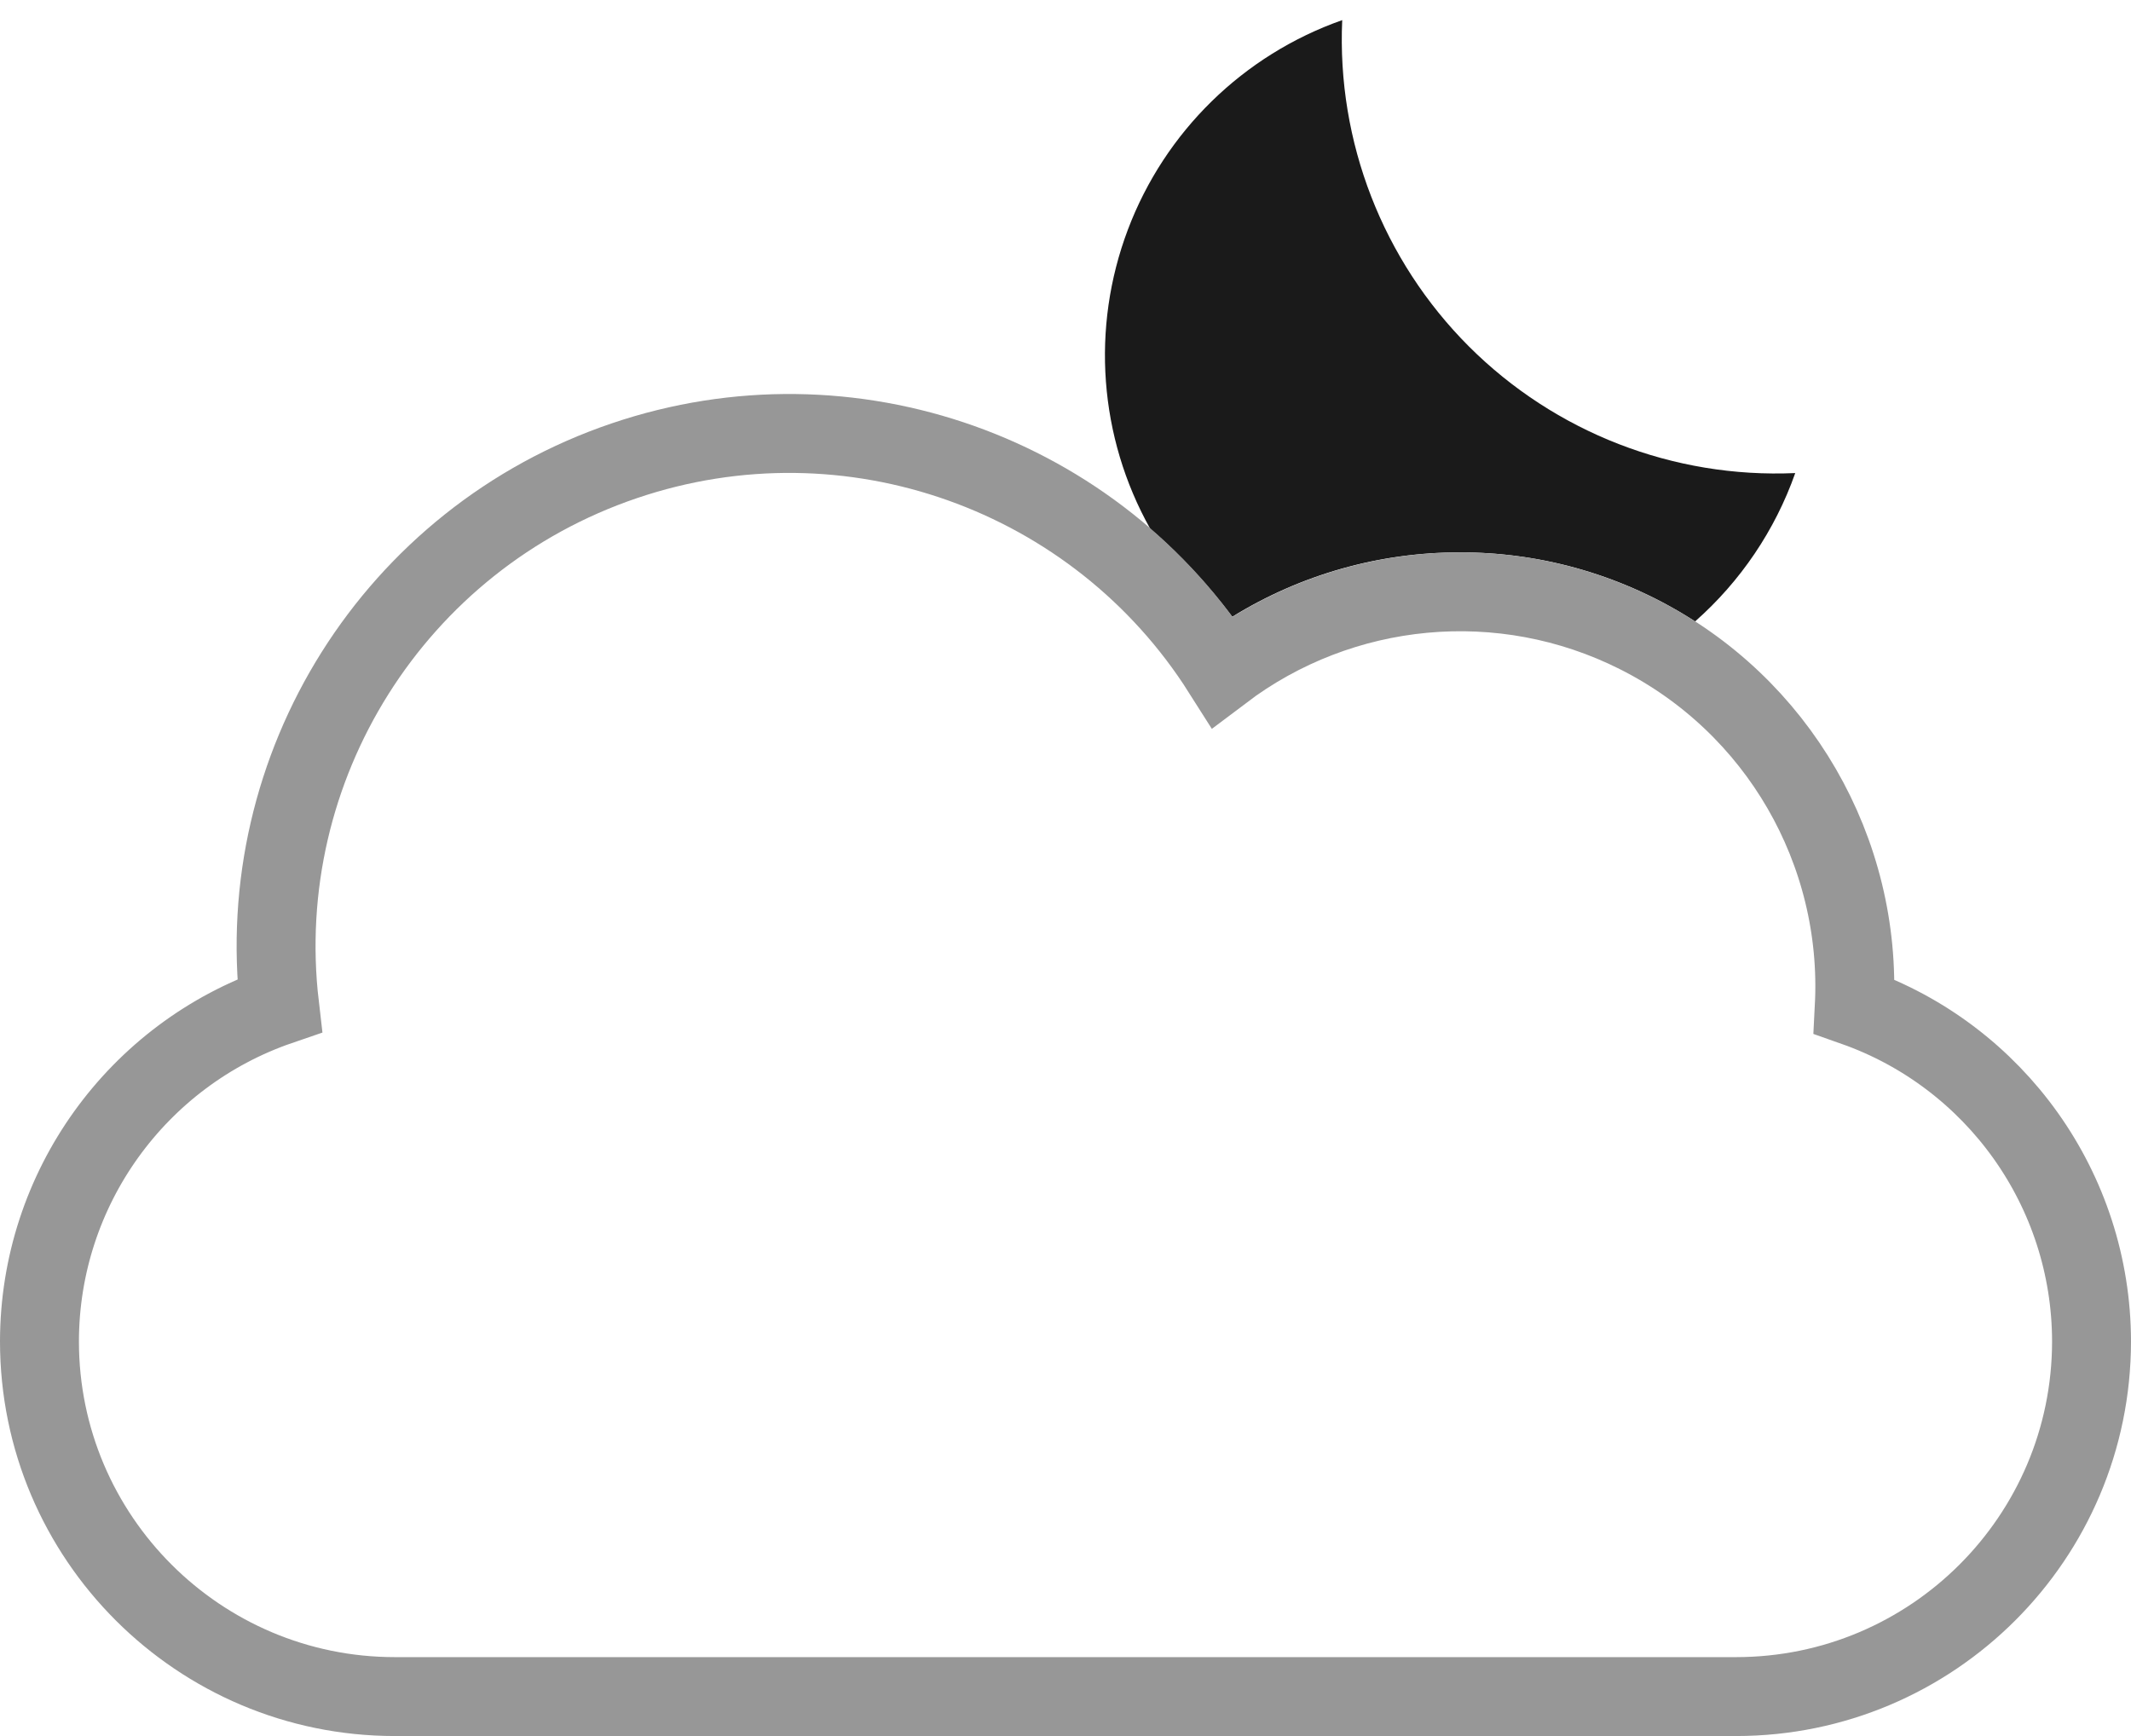 <svg xmlns="http://www.w3.org/2000/svg" width="27" height="22" viewBox="0 0 27 22">
  <g fill="none" fill-rule="evenodd">
    <path fill="#1A1A1A" fill-rule="nonzero" d="M21.477,7.875 C22.053,7.367 22.49,6.72 22.746,5.995 C21.204,6.064 19.703,5.481 18.611,4.39 C17.52,3.298 16.937,1.797 17.006,0.255 C15.753,0.696 14.759,1.668 14.29,2.911 C13.821,4.154 13.924,5.541 14.573,6.7 C14.959,7.033 15.307,7.408 15.613,7.816 C16.481,7.28 17.48,6.998 18.5,7 C19.556,6.998 20.59,7.302 21.477,7.875 L21.477,7.875 Z"/>
    <path stroke="#979797" d="M3.542,12.743 C1.74,13.361 0.502,15.061 0.5,16.999 C0.5,19.484 2.52,21.5 5.003,21.5 L21.997,21.5 C24.482,21.499 26.498,19.486 26.5,17 C26.498,15.076 25.279,13.384 23.494,12.755 C23.595,10.791 22.531,8.931 20.75,8.034 C19.033,7.169 16.991,7.372 15.486,8.51 C13.897,6.001 10.773,4.867 7.91,5.839 C4.991,6.829 3.189,9.722 3.542,12.743 Z"/>
  </g>
</svg>
